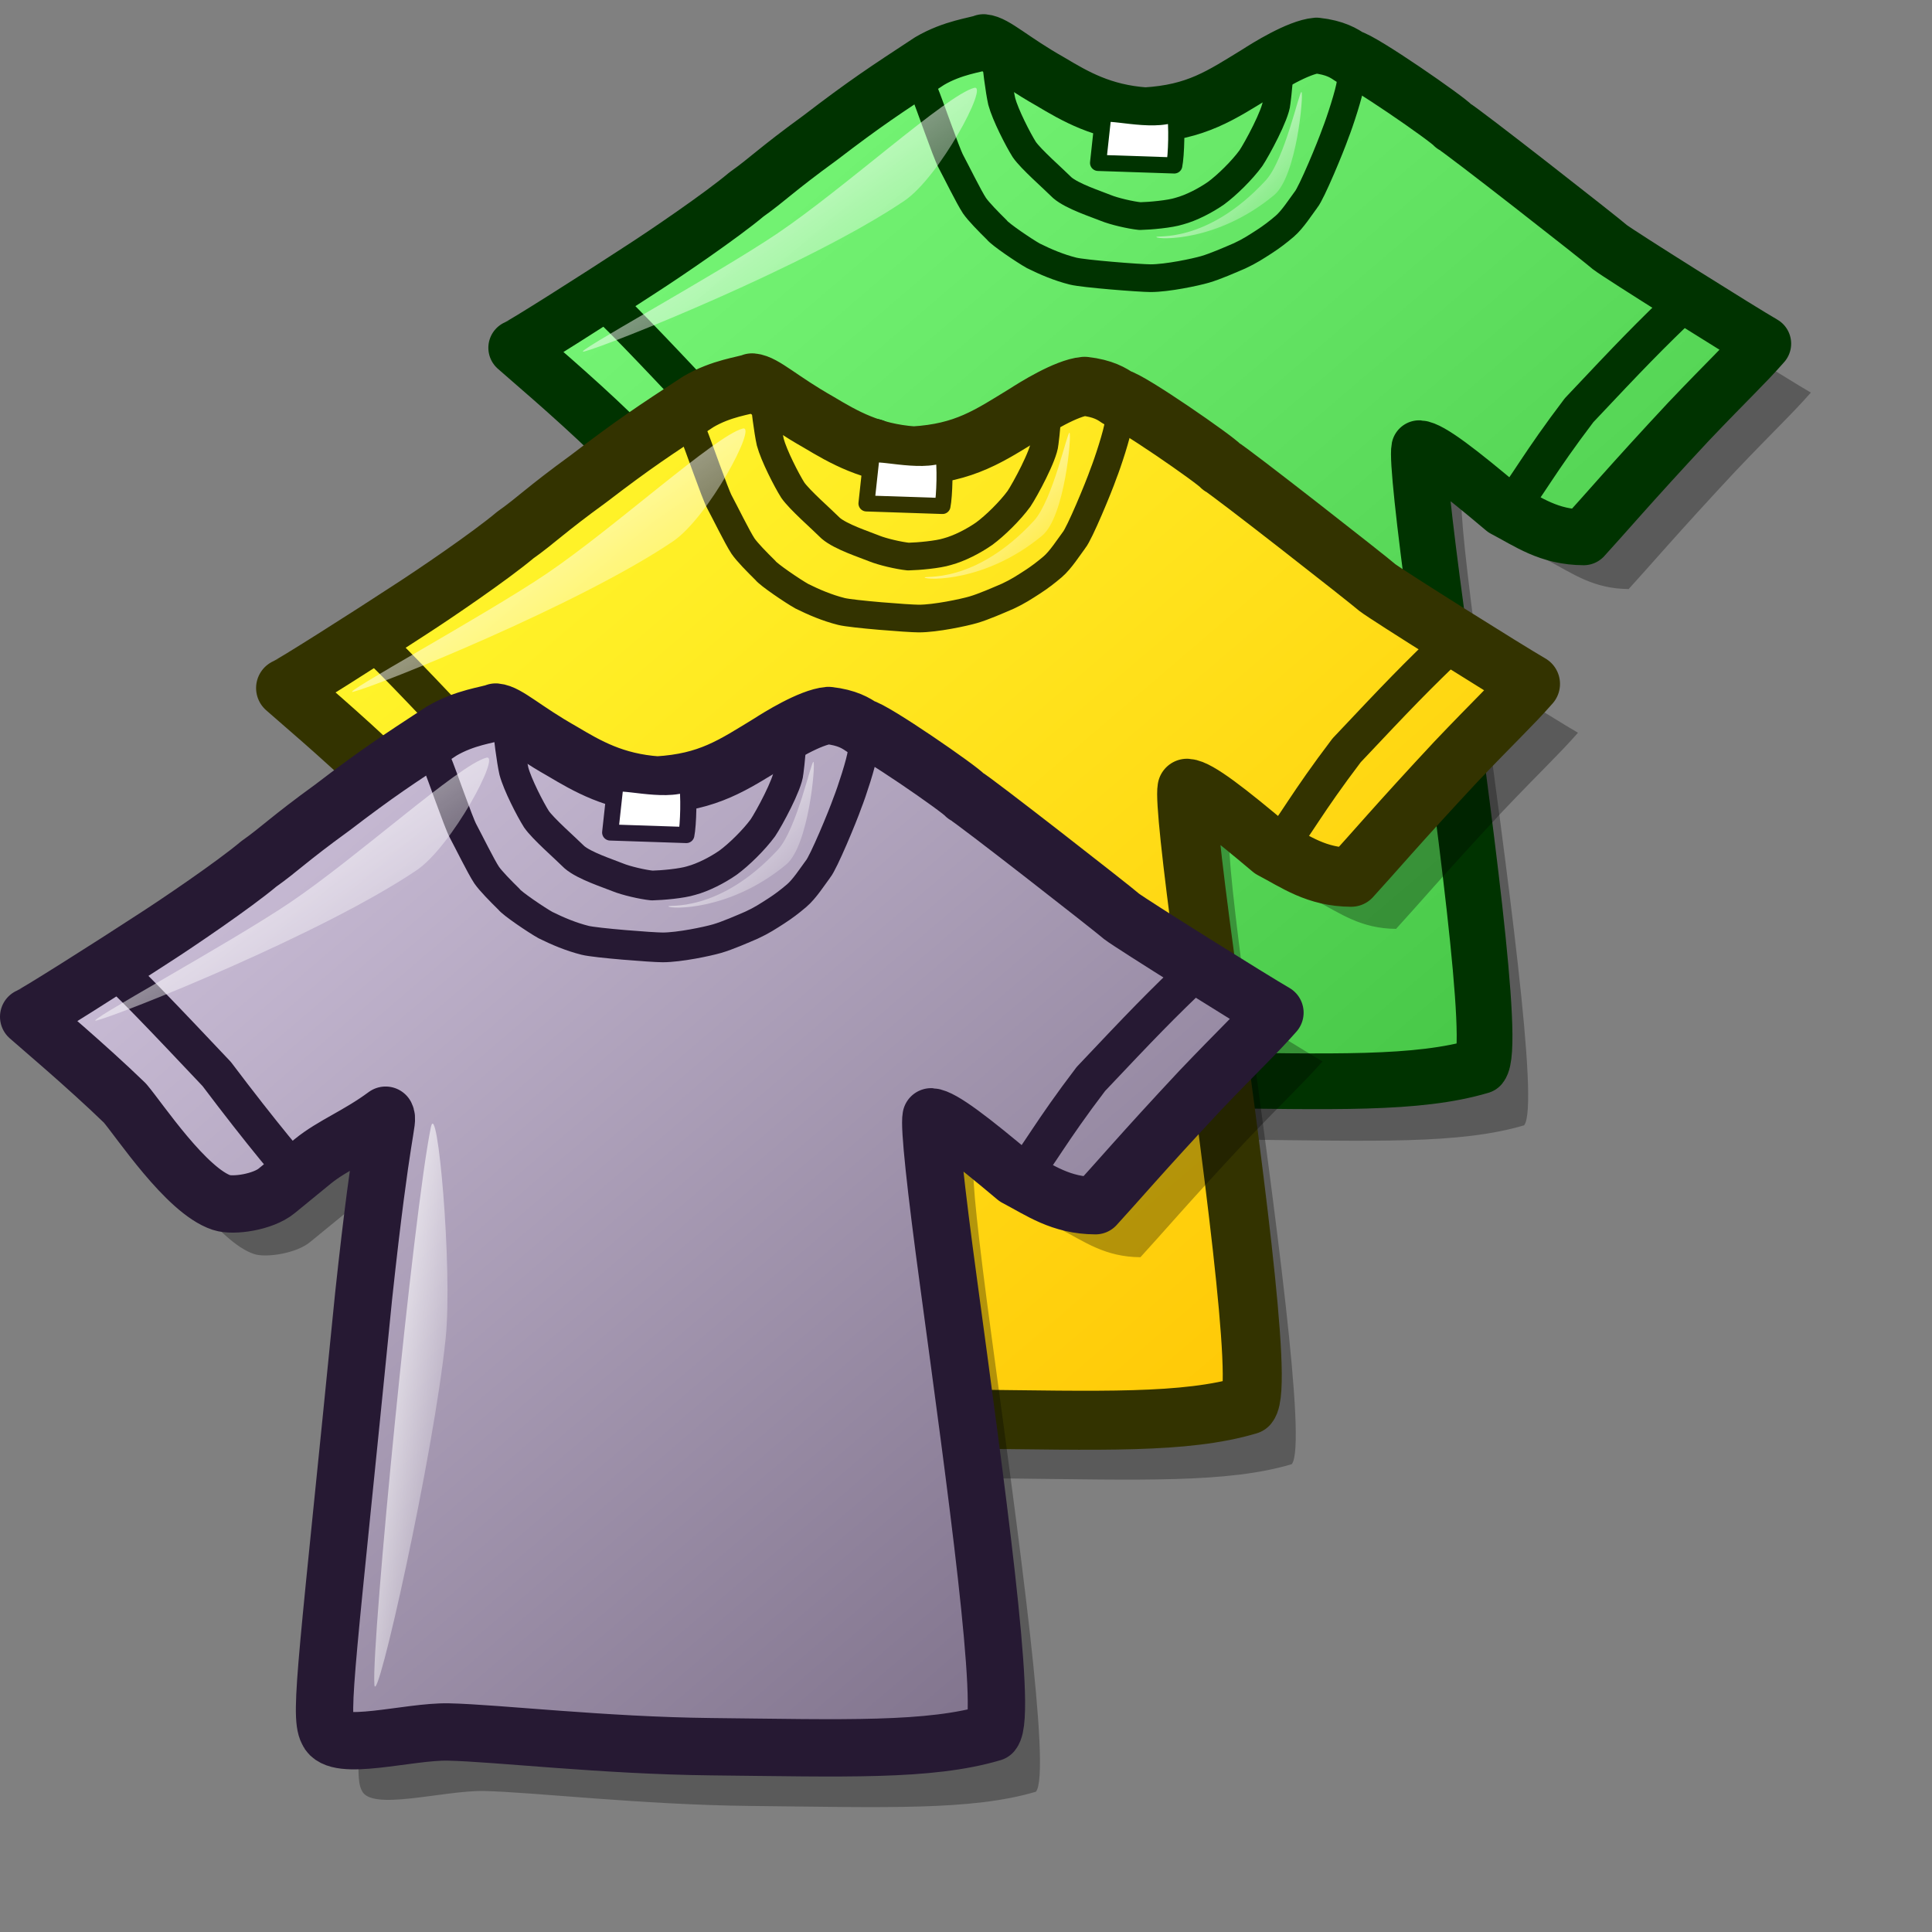 <?xml version="1.0" encoding="UTF-8" standalone="no"?>
<!-- Created with Inkscape (http://www.inkscape.org/) -->
<svg
   xmlns:dc="http://purl.org/dc/elements/1.1/"
   xmlns:cc="http://web.resource.org/cc/"
   xmlns:rdf="http://www.w3.org/1999/02/22-rdf-syntax-ns#"
   xmlns:svg="http://www.w3.org/2000/svg"
   xmlns="http://www.w3.org/2000/svg"
   xmlns:xlink="http://www.w3.org/1999/xlink"
   xmlns:sodipodi="http://inkscape.sourceforge.net/DTD/sodipodi-0.dtd"
   xmlns:inkscape="http://www.inkscape.org/namespaces/inkscape"
   id="svg634"
   sodipodi:version="0.32"
   width="48pt"
   height="48pt"
   xml:space="preserve"
   sodipodi:docbase="/home/jakob/dev/lila/andere-icons"
   sodipodi:docname="looknfeel.svg"
   inkscape:version="0.42"><rect width="100%" height="100%" fill="#808080" stroke="none"/>
  <defs
   id="defs636">
    <linearGradient
   id="linearGradient670">
      <stop
   offset="0"
   style="stop-color:#ffffff;stop-opacity:1;"
   id="stop671" />
      <stop
   offset="1"
   style="stop-color:#ffffff;stop-opacity:0;"
   id="stop672" />
    </linearGradient>
    <linearGradient
   id="linearGradient725">
      <stop
   offset="0"
   style="stop-color:#d9cce6;stop-opacity:1;"
   id="stop726" />
      <stop
   offset="1"
   style="stop-color:#73667f;stop-opacity:1;"
   id="stop727" />
    </linearGradient>
    <linearGradient
   id="linearGradient796">
      <stop
   offset="0"
   style="stop-color:#ffff33;stop-opacity:1;"
   id="stop797" />
      <stop
   offset="1"
   style="stop-color:#ffc000;stop-opacity:1;"
   id="stop798" />
    </linearGradient>
    <linearGradient
   id="linearGradient799">
      <stop
   offset="0"
   style="stop-color:#7fff7f;stop-opacity:1;"
   id="stop800" />
      <stop
   offset="1"
   style="stop-color:#3fbf3f;stop-opacity:1;"
   id="stop801" />
    </linearGradient>
    <linearGradient
   xlink:href="#linearGradient725"
   id="linearGradient686"
   x1="0.188"
   y1="21.226"
   x2="43.15"
   y2="63.372"
   gradientTransform="matrix(1.094,0,0,0.917,-0.224,-8.050961e-15)"
   gradientUnits="userSpaceOnUse" />
    <linearGradient
   xlink:href="#linearGradient796"
   id="linearGradient795"
   x1="-1.71303893e-9"
   y1="4.26109592e-9"
   x2="1"
   y2="4.26109592e-9" />
    <linearGradient
   xlink:href="#linearGradient799"
   id="linearGradient812"
   x1="-1.71303893e-9"
   y1="4.26109592e-9"
   x2="1"
   y2="4.26109592e-9" />
    <linearGradient
   xlink:href="#linearGradient670"
   id="linearGradient669"
   x1="2.902"
   y1="26.932"
   x2="14.442"
   y2="38.423"
   gradientTransform="scale(1.222,0.818)"
   gradientUnits="userSpaceOnUse" />
    <linearGradient
   xlink:href="#linearGradient670"
   id="linearGradient674"
   x1="37.804"
   y1="12.715"
   x2="44.797"
   y2="19.965"
   gradientTransform="scale(0.36,2.776)"
   gradientUnits="userSpaceOnUse" />
    <linearGradient
   xlink:href="#linearGradient670"
   id="linearGradient676"
   x1="24.303"
   y1="22.139"
   x2="29.597"
   y2="27.503"
   gradientTransform="scale(0.998,1.002)"
   gradientUnits="userSpaceOnUse" />
    <linearGradient
   xlink:href="#linearGradient796"
   id="linearGradient743"
   x1="0.19"
   y1="21.229"
   x2="43.148"
   y2="63.371"
   gradientTransform="scale(1.091,0.917)"
   gradientUnits="userSpaceOnUse" />
    <linearGradient
   xlink:href="#linearGradient799"
   id="linearGradient767"
   x1="0.19"
   y1="21.229"
   x2="43.148"
   y2="63.371"
   gradientTransform="scale(1.091,0.917)"
   gradientUnits="userSpaceOnUse" />
  <linearGradient
   inkscape:collect="always"
   xlink:href="#linearGradient670"
   id="linearGradient1357"
   x1="2.902"
   y1="26.932"
   x2="14.442"
   y2="38.423"
   gradientTransform="matrix(1.225,0,0,0.818,-0.224,-8.050961e-15)"
   gradientUnits="userSpaceOnUse" /><linearGradient
   inkscape:collect="always"
   xlink:href="#linearGradient670"
   id="linearGradient1359"
   x1="37.804"
   y1="12.715"
   x2="44.797"
   y2="19.965"
   gradientTransform="matrix(0.361,0,0,2.776,-0.224,-8.050961e-15)"
   gradientUnits="userSpaceOnUse" /><linearGradient
   inkscape:collect="always"
   xlink:href="#linearGradient670"
   id="linearGradient1361"
   x1="24.303"
   y1="22.139"
   x2="29.597"
   y2="27.503"
   gradientTransform="matrix(1,0,0,1.002,-0.224,-8.050961e-15)"
   gradientUnits="userSpaceOnUse" /><linearGradient
   inkscape:collect="always"
   xlink:href="#linearGradient670"
   id="linearGradient1369"
   x1="2.902"
   y1="26.932"
   x2="14.442"
   y2="38.423"
   gradientTransform="scale(1.222,0.818)"
   gradientUnits="userSpaceOnUse" /><linearGradient
   inkscape:collect="always"
   xlink:href="#linearGradient670"
   id="linearGradient1371"
   x1="37.804"
   y1="12.715"
   x2="44.797"
   y2="19.965"
   gradientTransform="scale(0.36,2.776)"
   gradientUnits="userSpaceOnUse" /><linearGradient
   inkscape:collect="always"
   xlink:href="#linearGradient670"
   id="linearGradient1373"
   x1="24.303"
   y1="22.139"
   x2="29.597"
   y2="27.503"
   gradientTransform="scale(0.998,1.002)"
   gradientUnits="userSpaceOnUse" /></defs>
  <sodipodi:namedview
   id="base"
   inkscape:zoom="11.650952"
   inkscape:cx="24.452588"
   inkscape:cy="30.367868"
   inkscape:window-width="1400"
   inkscape:window-height="997"
   inkscape:window-x="0"
   inkscape:window-y="0"
   inkscape:current-layer="svg634" />
  
  
  <g
   id="g768"
   transform="matrix(0.932,0,0,0.932,4.17,-3.607003e-2)">
    <path
   style="font-size:12px;opacity:0.296;fill-rule:evenodd;stroke-width:1.875;stroke-linejoin:round"
   d="M 2.216,33.191 C 2.397,33.134 5.196,31.359 6.816,30.298 C 7.644,29.765 9.725,28.351 10.643,27.578 C 11.412,27.034 11.715,26.686 13.329,25.512 C 15.017,24.222 15.709,23.77 17.345,22.697 C 18.206,22.191 19.037,22.114 19.321,22.001 C 19.749,22.038 20.36,22.651 21.752,23.44 C 22.683,23.995 23.662,24.567 25.241,24.68 C 27.126,24.567 28.005,23.95 29.36,23.12 C 29.643,22.937 30.837,22.184 31.507,22.128 C 32.192,22.203 32.52,22.413 32.733,22.56 C 33.151,22.626 36.35,24.849 36.515,25.067 C 36.808,25.216 41.932,29.23 42.241,29.505 C 42.585,29.774 47.096,32.604 47.859,33.04 C 47.183,33.812 46.546,34.397 45.122,35.895 C 43.035,38.132 42.005,39.345 41.285,40.129 C 40.008,40.121 39.272,39.57 38.368,39.096 C 36.733,37.716 35.661,36.886 35.266,36.865 C 35.192,37.213 35.424,39.414 35.914,43.019 C 36.886,50.239 38.079,58.796 37.512,59.48 C 35.192,60.17 32.075,60.046 27.207,59.995 C 23.263,59.953 19.379,59.495 17.593,59.454 C 16.116,59.423 13.492,60.207 13.167,59.43 C 12.845,58.819 13.166,56.741 14.484,43.433 C 15.159,37.152 15.407,37.047 15.289,36.805 C 14.283,37.553 13.348,37.904 12.619,38.501 L 11.297,39.585 C 10.794,39.997 9.713,40.157 9.279,40.013 C 7.986,39.584 6.276,36.988 5.74,36.36 C 4.329,34.989 2.493,33.443 2.216,33.191 z "
   id="path691"
   sodipodi:nodetypes="ccccccccccccccccccscsssscssscc"
   transform="matrix(0.985,0,0,0.985,12.748,-18.552)" />
    <path
   style="font-size:12px;fill:url(#linearGradient767);fill-opacity:1;fill-rule:evenodd;stroke:#003300;stroke-width:2.011;stroke-linejoin:round;stroke-opacity:1"
   d="M 1.143,31.424 C 1.321,31.368 4.081,29.618 5.678,28.571 C 6.494,28.046 8.546,26.652 9.451,25.89 C 10.209,25.354 10.509,25.011 12.1,23.854 C 13.763,22.581 14.446,22.136 16.059,21.077 C 16.907,20.579 17.727,20.503 18.007,20.392 C 18.429,20.428 19.031,21.032 20.404,21.81 C 21.321,22.357 22.286,22.922 23.844,23.033 C 25.702,22.922 26.569,22.313 27.905,21.495 C 28.183,21.315 29.361,20.573 30.022,20.517 C 30.697,20.591 31.02,20.798 31.23,20.943 C 31.642,21.008 34.796,23.2 34.959,23.414 C 35.248,23.562 40.299,27.519 40.604,27.79 C 40.943,28.055 45.39,30.845 46.143,31.275 C 45.476,32.036 44.848,32.613 43.444,34.09 C 41.386,36.295 40.371,37.491 39.661,38.264 C 38.402,38.256 37.677,37.713 36.785,37.245 C 35.173,35.885 34.117,35.067 33.727,35.046 C 33.655,35.389 33.883,37.559 34.366,41.113 C 35.324,48.232 36.5,56.668 35.941,57.342 C 33.655,58.022 30.581,57.9 25.782,57.85 C 21.893,57.808 18.064,57.357 16.303,57.317 C 14.847,57.286 12.261,58.059 11.94,57.293 C 11.622,56.691 11.938,54.642 13.238,41.521 C 13.903,35.329 14.148,35.226 14.031,34.987 C 13.04,35.724 12.118,36.07 11.399,36.659 L 10.096,37.728 C 9.601,38.134 8.534,38.292 8.106,38.15 C 6.832,37.727 5.146,35.167 4.617,34.548 C 3.226,33.197 1.416,31.673 1.143,31.424 z "
   id="path692"
   sodipodi:nodetypes="ccccccccccccccccccscsssscssscc"
   transform="matrix(0.985,0,0,0.985,12.748,-18.552)" />
    <path
   style="font-size:12px;fill:none;fill-rule:evenodd;stroke:#003300;stroke-width:1.341;stroke-linecap:round;stroke-linejoin:round;stroke-opacity:1"
   d="M 3.896,29.384 C 4.629,29.989 6.091,31.543 7.932,33.496 C 9.562,35.664 10.817,37.163 10.919,37.199"
   id="path693"
   sodipodi:nodetypes="ccc"
   transform="matrix(0.985,0,0,0.985,12.748,-18.552)" />
    <path
   style="font-size:12px;fill:none;fill-rule:evenodd;stroke:#003300;stroke-width:1.341;stroke-linecap:round;stroke-linejoin:round;stroke-opacity:1"
   d="M 36.881,37.383 C 37.688,36.337 38.031,35.608 39.496,33.676 C 41.377,31.681 41.943,31.084 43.456,29.64"
   id="path694"
   sodipodi:nodetypes="ccc"
   transform="matrix(0.985,0,0,0.985,12.748,-18.552)" />
    <path
   style="font-size:12px;fill:none;fill-rule:evenodd;stroke:#003300;stroke-linecap:round;stroke-linejoin:round;stroke-opacity:1"
   d="M 15.879,22.208 C 16.053,22.62 16.657,24.381 16.826,24.697 C 17.017,25.051 17.472,25.981 17.677,26.292 C 17.825,26.508 18.178,26.867 18.489,27.174 C 18.597,27.325 19.481,27.925 19.804,28.105 C 20.237,28.32 20.716,28.526 21.234,28.656 C 21.624,28.754 23.648,28.911 24.032,28.912 C 24.64,28.912 25.656,28.695 25.996,28.596 C 26.369,28.489 26.931,28.241 27.247,28.105 C 27.615,27.934 27.839,27.784 28.136,27.593 C 28.403,27.42 28.62,27.254 28.871,27.041 C 29.157,26.797 29.45,26.334 29.644,26.076 C 29.842,25.836 30.529,24.184 30.707,23.672 C 30.853,23.308 31.213,22.213 31.248,21.873"
   id="path695"
   sodipodi:nodetypes="csssssssssssss"
   transform="matrix(0.985,0,0,0.985,12.748,-18.552)" />
    <path
   style="font-size:12px;fill:none;fill-rule:evenodd;stroke:#003300;stroke-linecap:round;stroke-linejoin:round;stroke-opacity:1"
   d="M 18.451,20.998 C 18.451,21.168 18.577,22.158 18.663,22.535 C 18.794,23.022 19.248,23.907 19.475,24.268 C 19.715,24.618 20.51,25.31 20.848,25.647 C 21.213,25.961 22.07,26.235 22.414,26.376 C 22.709,26.497 23.305,26.637 23.651,26.672 C 24.025,26.663 24.726,26.6 25.062,26.494 C 25.503,26.376 26.016,26.109 26.396,25.844 C 26.784,25.56 27.335,25.02 27.653,24.583 C 27.873,24.255 28.547,23.009 28.581,22.574 C 28.629,22.183 28.701,21.633 28.658,21.156"
   id="path696"
   sodipodi:nodetypes="cssssssssss"
   transform="matrix(0.985,0,0,0.985,12.748,-18.552)" />
    <path
   style="font-size:12px;fill:#ffffff;fill-rule:evenodd;stroke:#003300;stroke-width:0.582;stroke-linecap:round;stroke-linejoin:round;stroke-opacity:1"
   d="M 24.908,22.971 C 24.087,23.346 22.352,22.802 22.325,23.043 L 22.139,24.752 L 24.889,24.844 C 24.962,24.496 24.998,23.345 24.908,22.971 z "
   id="path697"
   sodipodi:nodetypes="csccc"
   transform="matrix(0.985,0,0,0.985,12.748,-18.552)" />
    
    <path
   style="font-size:12px;fill:url(#linearGradient1369);fill-rule:evenodd;stroke-width:1pt"
   d="M 3.592,31.559 C 2.998,31.71 8.322,28.814 10.583,27.287 C 13.015,25.643 16.685,22.296 17.67,22.044 C 18.206,21.907 16.427,25.256 15.146,26.122 C 11.734,28.427 4.519,31.322 3.592,31.559 z "
   id="path699"
   sodipodi:nodetypes="cssss"
   transform="matrix(0.985,0,0,0.985,12.748,-18.552)" />
    <path
   style="font-size:12px;fill:url(#linearGradient1371);fill-rule:evenodd;stroke-width:1pt"
   d="M 13.625,55.601 C 13.516,54.045 15.04,38.471 15.664,35.431 C 15.899,34.286 16.454,40.538 16.2,43.049 C 15.775,47.261 13.695,56.585 13.625,55.601 z "
   id="path700"
   sodipodi:nodetypes="csss"
   transform="matrix(0.985,0,0,0.985,12.748,-18.552)" />
    <path
   style="font-size:12px;fill:url(#linearGradient1373);fill-rule:evenodd;stroke-width:1pt"
   d="M 24.245,27.431 C 24.171,27.344 26.042,27.711 28.19,25.382 C 28.88,24.631 29.408,22.113 29.48,22.196 C 29.56,22.29 29.307,25.233 28.493,25.913 C 26.451,27.609 24.323,27.521 24.245,27.431 z "
   id="path701"
   sodipodi:nodetypes="cssss"
   transform="matrix(0.985,0,0,0.985,12.748,-18.552)" />
  </g><g
   id="g744"
   transform="matrix(0.938,0,0,0.938,2.076,1.96)">
    <path
   style="font-size:12px;opacity:0.296;fill-rule:evenodd;stroke-width:1.875;stroke-linejoin:round"
   d="M 2.216,33.191 C 2.397,33.134 5.196,31.359 6.816,30.298 C 7.644,29.765 9.725,28.351 10.643,27.578 C 11.412,27.034 11.715,26.686 13.329,25.512 C 15.017,24.222 15.709,23.77 17.345,22.697 C 18.206,22.191 19.037,22.114 19.321,22.001 C 19.749,22.038 20.36,22.651 21.752,23.44 C 22.683,23.995 23.662,24.567 25.241,24.68 C 27.126,24.567 28.005,23.95 29.36,23.12 C 29.643,22.937 30.837,22.184 31.507,22.128 C 32.192,22.203 32.52,22.413 32.733,22.56 C 33.151,22.626 36.35,24.849 36.515,25.067 C 36.808,25.216 41.932,29.23 42.241,29.505 C 42.585,29.774 47.096,32.604 47.859,33.04 C 47.183,33.812 46.546,34.397 45.122,35.895 C 43.035,38.132 42.005,39.345 41.285,40.129 C 40.008,40.121 39.272,39.57 38.368,39.096 C 36.733,37.716 35.661,36.886 35.266,36.865 C 35.192,37.213 35.424,39.414 35.914,43.019 C 36.886,50.239 38.079,58.796 37.512,59.48 C 35.192,60.17 32.075,60.046 27.207,59.995 C 23.263,59.953 19.379,59.495 17.593,59.454 C 16.116,59.423 13.492,60.207 13.167,59.43 C 12.845,58.819 13.166,56.741 14.484,43.433 C 15.159,37.152 15.407,37.047 15.289,36.805 C 14.283,37.553 13.348,37.904 12.619,38.501 L 11.297,39.585 C 10.794,39.997 9.713,40.157 9.279,40.013 C 7.986,39.584 6.276,36.988 5.74,36.36 C 4.329,34.989 2.493,33.443 2.216,33.191 z "
   id="path703"
   sodipodi:nodetypes="ccccccccccccccccccscsssscssscc"
   transform="matrix(0.977,0,0,0.977,6.756,-8.492)" />
    <path
   style="font-size:12px;fill:url(#linearGradient743);fill-opacity:1;fill-rule:evenodd;stroke:#333300;stroke-width:2.133;stroke-linejoin:round;stroke-miterlimit:4;stroke-dasharray:none;stroke-opacity:1"
   d="M 1.143,31.424 C 1.321,31.368 4.081,29.618 5.678,28.571 C 6.494,28.046 8.546,26.652 9.451,25.89 C 10.209,25.354 10.509,25.011 12.1,23.854 C 13.763,22.581 14.446,22.136 16.059,21.077 C 16.907,20.579 17.727,20.503 18.007,20.392 C 18.429,20.428 19.031,21.032 20.404,21.81 C 21.321,22.357 22.286,22.922 23.844,23.033 C 25.702,22.922 26.569,22.313 27.905,21.495 C 28.183,21.315 29.361,20.573 30.022,20.517 C 30.697,20.591 31.02,20.798 31.23,20.943 C 31.642,21.008 34.796,23.2 34.959,23.414 C 35.248,23.562 40.299,27.519 40.604,27.79 C 40.943,28.055 45.39,30.845 46.143,31.275 C 45.476,32.036 44.848,32.613 43.444,34.09 C 41.386,36.295 40.371,37.491 39.661,38.264 C 38.402,38.256 37.677,37.713 36.785,37.245 C 35.173,35.885 34.117,35.067 33.727,35.046 C 33.655,35.389 33.883,37.559 34.366,41.113 C 35.324,48.232 36.5,56.668 35.941,57.342 C 33.655,58.022 30.581,57.9 25.782,57.85 C 21.893,57.808 18.064,57.357 16.303,57.317 C 14.847,57.286 12.261,58.059 11.94,57.293 C 11.622,56.691 11.938,54.642 13.238,41.521 C 13.903,35.329 14.148,35.226 14.031,34.987 C 13.04,35.724 12.118,36.07 11.399,36.659 L 10.096,37.728 C 9.601,38.134 8.534,38.292 8.106,38.15 C 6.832,37.727 5.146,35.167 4.617,34.548 C 3.226,33.197 1.416,31.673 1.143,31.424 z "
   id="path704"
   sodipodi:nodetypes="ccccccccccccccccccscsssscssscc"
   transform="matrix(0.977,0,0,0.977,6.756,-8.492)" />
    <path
   style="font-size:12px;fill:none;fill-rule:evenodd;stroke:#333300;stroke-width:1.332;stroke-linecap:round;stroke-linejoin:round;stroke-opacity:1"
   d="M 3.896,29.384 C 4.629,29.989 6.091,31.543 7.932,33.496 C 9.562,35.664 10.817,37.163 10.919,37.199"
   id="path705"
   sodipodi:nodetypes="ccc"
   transform="matrix(0.977,0,0,0.977,6.756,-8.492)" />
    <path
   style="font-size:12px;fill:none;fill-rule:evenodd;stroke:#333300;stroke-width:1.332;stroke-linecap:round;stroke-linejoin:round;stroke-opacity:1"
   d="M 36.881,37.383 C 37.688,36.337 38.031,35.608 39.496,33.676 C 41.377,31.681 41.943,31.084 43.456,29.64"
   id="path706"
   sodipodi:nodetypes="ccc"
   transform="matrix(0.977,0,0,0.977,6.756,-8.492)" />
    <path
   style="font-size:12px;fill:none;fill-rule:evenodd;stroke:#333300;stroke-linecap:round;stroke-linejoin:round;stroke-opacity:1"
   d="M 15.879,22.208 C 16.053,22.62 16.657,24.381 16.826,24.697 C 17.017,25.051 17.472,25.981 17.677,26.292 C 17.825,26.508 18.178,26.867 18.489,27.174 C 18.597,27.325 19.481,27.925 19.804,28.105 C 20.237,28.32 20.716,28.526 21.234,28.656 C 21.624,28.754 23.648,28.911 24.032,28.912 C 24.64,28.912 25.656,28.695 25.996,28.596 C 26.369,28.489 26.931,28.241 27.247,28.105 C 27.615,27.934 27.839,27.784 28.136,27.593 C 28.403,27.42 28.62,27.254 28.871,27.041 C 29.157,26.797 29.45,26.334 29.644,26.076 C 29.842,25.836 30.529,24.184 30.707,23.672 C 30.853,23.308 31.213,22.213 31.248,21.873"
   id="path707"
   sodipodi:nodetypes="csssssssssssss"
   transform="matrix(0.977,0,0,0.977,6.756,-8.492)" />
    <path
   style="font-size:12px;fill:none;fill-rule:evenodd;stroke:#333300;stroke-linecap:round;stroke-linejoin:round;stroke-opacity:1"
   d="M 18.451,20.998 C 18.451,21.168 18.577,22.158 18.663,22.535 C 18.794,23.022 19.248,23.907 19.475,24.268 C 19.715,24.618 20.51,25.31 20.848,25.647 C 21.213,25.961 22.07,26.235 22.414,26.376 C 22.709,26.497 23.305,26.637 23.651,26.672 C 24.025,26.663 24.726,26.6 25.062,26.494 C 25.503,26.376 26.016,26.109 26.396,25.844 C 26.784,25.56 27.335,25.02 27.653,24.583 C 27.873,24.255 28.547,23.009 28.581,22.574 C 28.629,22.183 28.701,21.633 28.658,21.156"
   id="path708"
   sodipodi:nodetypes="cssssssssss"
   transform="matrix(0.977,0,0,0.977,6.756,-8.492)" />
    <path
   style="font-size:12px;fill:#ffffff;fill-rule:evenodd;stroke:#333300;stroke-width:0.578;stroke-linecap:round;stroke-linejoin:round;stroke-opacity:1"
   d="M 24.908,22.971 C 24.087,23.346 22.352,22.802 22.325,23.043 L 22.139,24.752 L 24.889,24.844 C 24.962,24.496 24.998,23.345 24.908,22.971 z "
   id="path709"
   sodipodi:nodetypes="csccc"
   transform="matrix(0.977,0,0,0.977,6.756,-8.492)" />
    
    <path
   style="font-size:12px;fill:url(#linearGradient669);fill-rule:evenodd;stroke-width:1pt"
   d="M 3.592,31.559 C 2.998,31.71 8.322,28.814 10.583,27.287 C 13.015,25.643 16.685,22.296 17.67,22.044 C 18.206,21.907 16.427,25.256 15.146,26.122 C 11.734,28.427 4.519,31.322 3.592,31.559 z "
   id="path711"
   sodipodi:nodetypes="cssss"
   transform="matrix(0.977,0,0,0.977,6.756,-8.492)" />
    <path
   style="font-size:12px;fill:url(#linearGradient674);fill-rule:evenodd;stroke-width:1pt"
   d="M 13.625,55.601 C 13.516,54.045 15.04,38.471 15.664,35.431 C 15.899,34.286 16.454,40.538 16.2,43.049 C 15.775,47.261 13.695,56.585 13.625,55.601 z "
   id="path712"
   sodipodi:nodetypes="csss"
   transform="matrix(0.977,0,0,0.977,6.756,-8.492)" />
    <path
   style="font-size:12px;fill:url(#linearGradient676);fill-rule:evenodd;stroke-width:1pt"
   d="M 24.245,27.431 C 24.171,27.344 26.042,27.711 28.19,25.382 C 28.88,24.631 29.408,22.113 29.48,22.196 C 29.56,22.29 29.307,25.233 28.493,25.913 C 26.451,27.609 24.323,27.521 24.245,27.431 z "
   id="path713"
   sodipodi:nodetypes="cssss"
   transform="matrix(0.977,0,0,0.977,6.756,-8.492)" />
  </g><g
   id="g678"
   transform="matrix(0.915,0,0,0.915,0.106,4.929)">
    <path
   style="font-size:12px;opacity:0.296;fill:#000000;fill-opacity:1;fill-rule:evenodd;stroke:none;stroke-width:1.875;stroke-linejoin:round;stroke-dasharray:none"
   d="M 1.998,33.191 C 2.18,33.134 4.986,31.359 6.61,30.298 C 7.441,29.765 9.527,28.351 10.448,27.578 C 11.219,27.034 11.523,26.686 13.142,25.512 C 14.833,24.222 15.528,23.77 17.168,22.697 C 18.031,22.191 18.864,22.114 19.149,22.001 C 19.579,22.038 20.191,22.651 21.587,23.44 C 22.52,23.995 23.501,24.567 25.085,24.68 C 26.975,24.567 27.856,23.95 29.215,23.12 C 29.499,22.937 30.696,22.184 31.368,22.128 C 32.055,22.203 32.384,22.413 32.597,22.56 C 33.016,22.626 36.223,24.849 36.389,25.067 C 36.683,25.216 41.82,29.23 42.131,29.505 C 42.475,29.774 46.998,32.604 47.764,33.04 C 47.086,33.812 46.447,34.397 45.019,35.895 C 42.926,38.132 41.894,39.345 41.172,40.129 C 39.892,40.121 39.153,39.57 38.247,39.096 C 36.608,37.716 35.533,36.886 35.137,36.865 C 35.063,37.213 35.296,39.414 35.786,43.019 C 36.761,50.239 37.957,58.796 37.388,59.48 C 35.063,60.17 31.937,60.046 27.056,59.995 C 23.101,59.953 19.208,59.495 17.416,59.454 C 15.935,59.423 13.305,60.207 12.979,59.43 C 12.656,58.819 12.977,56.741 14.299,43.433 C 14.976,37.152 15.225,37.047 15.106,36.805 C 14.097,37.553 13.16,37.904 12.429,38.501 L 11.104,39.585 C 10.6,39.997 9.515,40.157 9.08,40.013 C 7.784,39.584 6.069,36.988 5.531,36.36 C 4.117,34.989 2.276,33.443 1.998,33.191 z "
   id="path677"
   sodipodi:nodetypes="ccccccccccccccccccscsssscssscc" />
    <path
   style="font-size:12px;fill:url(#linearGradient686);fill-rule:evenodd;stroke:#261933;stroke-width:2.076;stroke-linejoin:round;stroke-miterlimit:4;stroke-dasharray:none;stroke-opacity:1"
   d="M 0.922,31.424 C 1.101,31.368 3.868,29.618 5.47,28.571 C 6.288,28.046 8.346,26.652 9.253,25.89 C 10.013,25.354 10.313,25.011 11.909,23.854 C 13.576,22.581 14.261,22.136 15.878,21.077 C 16.729,20.579 17.551,20.503 17.831,20.392 C 18.255,20.428 18.859,21.032 20.235,21.81 C 21.155,22.357 22.122,22.922 23.684,23.033 C 25.547,22.922 26.416,22.313 27.756,21.495 C 28.035,21.315 29.216,20.573 29.878,20.517 C 30.555,20.591 30.879,20.798 31.09,20.943 C 31.503,21.008 34.665,23.2 34.829,23.414 C 35.118,23.562 40.183,27.519 40.489,27.79 C 40.829,28.055 45.288,30.845 46.042,31.275 C 45.374,32.036 44.744,32.613 43.336,34.09 C 41.273,36.295 40.256,37.491 39.544,38.264 C 38.281,38.256 37.554,37.713 36.66,37.245 C 35.044,35.885 33.984,35.067 33.594,35.046 C 33.521,35.389 33.75,37.559 34.234,41.113 C 35.195,48.232 36.374,56.668 35.814,57.342 C 33.521,58.022 30.439,57.9 25.627,57.85 C 21.728,57.808 17.889,57.357 16.123,57.317 C 14.663,57.286 12.07,58.059 11.748,57.293 C 11.43,56.691 11.747,54.642 13.05,41.521 C 13.717,35.329 13.963,35.226 13.845,34.987 C 12.851,35.724 11.927,36.07 11.206,36.659 L 9.899,37.728 C 9.403,38.134 8.333,38.292 7.904,38.15 C 6.627,37.727 4.936,35.167 4.406,34.548 C 3.012,33.197 1.197,31.673 0.922,31.424 z "
   id="path552"
   sodipodi:nodetypes="ccccccccccccccccccscsssscssscc" />
    <path
   style="font-size:12px;fill:none;fill-rule:evenodd;stroke:#261933;stroke-width:1.345;stroke-linecap:round;stroke-linejoin:round;stroke-dasharray:none;stroke-opacity:1"
   d="M 3.682,29.384 C 4.417,29.989 5.884,31.543 7.73,33.496 C 9.364,35.664 10.623,37.163 10.724,37.199"
   id="path553"
   sodipodi:nodetypes="ccc" />
    <path
   style="font-size:12px;fill:none;fill-rule:evenodd;stroke:#261933;stroke-width:1.345;stroke-linecap:round;stroke-linejoin:round;stroke-dasharray:none;stroke-opacity:1"
   d="M 36.756,37.383 C 37.565,36.337 37.909,35.608 39.378,33.676 C 41.264,31.681 41.831,31.084 43.349,29.64"
   id="path554"
   sodipodi:nodetypes="ccc" />
    <path
   style="font-size:12px;fill:none;fill-rule:evenodd;stroke:#261933;stroke-width:1.076;stroke-linecap:round;stroke-linejoin:round;stroke-dasharray:none;stroke-opacity:1"
   d="M 15.698,22.208 C 15.873,22.62 16.478,24.381 16.648,24.697 C 16.839,25.051 17.295,25.981 17.501,26.292 C 17.65,26.508 18.003,26.867 18.315,27.174 C 18.423,27.325 19.309,27.925 19.633,28.105 C 20.068,28.32 20.548,28.526 21.067,28.656 C 21.458,28.754 23.488,28.911 23.873,28.912 C 24.482,28.912 25.501,28.695 25.842,28.596 C 26.216,28.489 26.78,28.241 27.096,28.105 C 27.466,27.934 27.69,27.784 27.988,27.593 C 28.256,27.42 28.473,27.254 28.724,27.041 C 29.012,26.797 29.306,26.334 29.5,26.076 C 29.699,25.836 30.387,24.184 30.566,23.672 C 30.712,23.308 31.073,22.213 31.108,21.873"
   id="path555"
   sodipodi:nodetypes="csssssssssssss" />
    <path
   style="font-size:12px;fill:none;fill-rule:evenodd;stroke:#261933;stroke-width:1.076;stroke-linecap:round;stroke-linejoin:round;stroke-dasharray:none;stroke-opacity:1"
   d="M 18.277,20.998 C 18.277,21.168 18.403,22.158 18.49,22.535 C 18.621,23.022 19.076,23.907 19.304,24.268 C 19.544,24.618 20.341,25.31 20.68,25.647 C 21.046,25.961 21.906,26.235 22.25,26.376 C 22.546,26.497 23.144,26.637 23.491,26.672 C 23.866,26.663 24.568,26.6 24.906,26.494 C 25.348,26.376 25.862,26.109 26.243,25.844 C 26.632,25.56 27.184,25.02 27.503,24.583 C 27.724,24.255 28.4,23.009 28.434,22.574 C 28.482,22.183 28.554,21.633 28.511,21.156"
   id="path556"
   sodipodi:nodetypes="cssssssssss" />
    <path
   style="font-size:12px;fill:#ffffff;fill-rule:evenodd;stroke:#261933;stroke-width:0.584;stroke-linecap:round;stroke-linejoin:round;stroke-opacity:1"
   d="M 24.751,22.971 C 23.928,23.346 22.188,22.802 22.162,23.043 L 21.975,24.752 L 24.732,24.844 C 24.805,24.496 24.841,23.345 24.751,22.971 z "
   id="path557"
   sodipodi:nodetypes="csccc" />
    
    <path
   style="fill:url(#linearGradient1357);fill-opacity:1;fill-rule:evenodd;stroke:none;stroke-width:1pt;stroke-linecap:butt;stroke-linejoin:miter;stroke-opacity:1"
   d="M 3.378,31.559 C 2.782,31.71 8.121,28.814 10.387,27.287 C 12.826,25.643 16.506,22.296 17.494,22.044 C 18.031,21.907 16.247,25.256 14.963,26.122 C 11.542,28.427 4.307,31.322 3.378,31.559 z "
   id="path668"
   sodipodi:nodetypes="cssss" />
    <path
   style="fill:url(#linearGradient1359);fill-opacity:1;fill-rule:evenodd;stroke:none;stroke-width:1pt;stroke-linecap:butt;stroke-linejoin:miter;stroke-opacity:1"
   d="M 13.438,55.601 C 13.329,54.045 14.857,38.471 15.482,35.431 C 15.718,34.286 16.275,40.538 16.02,43.049 C 15.593,47.261 13.508,56.585 13.438,55.601 z "
   id="path673"
   sodipodi:nodetypes="csss" />
    <path
   style="fill:url(#linearGradient1361);fill-opacity:1;fill-rule:evenodd;stroke:none;stroke-width:1pt;stroke-linecap:butt;stroke-linejoin:miter;stroke-opacity:1"
   d="M 24.086,27.431 C 24.012,27.344 25.888,27.711 28.042,25.382 C 28.734,24.631 29.263,22.113 29.335,22.196 C 29.415,22.29 29.162,25.233 28.346,25.913 C 26.299,27.609 24.164,27.521 24.086,27.431 z "
   id="path675"
   sodipodi:nodetypes="cssss" />
  </g>
</svg>